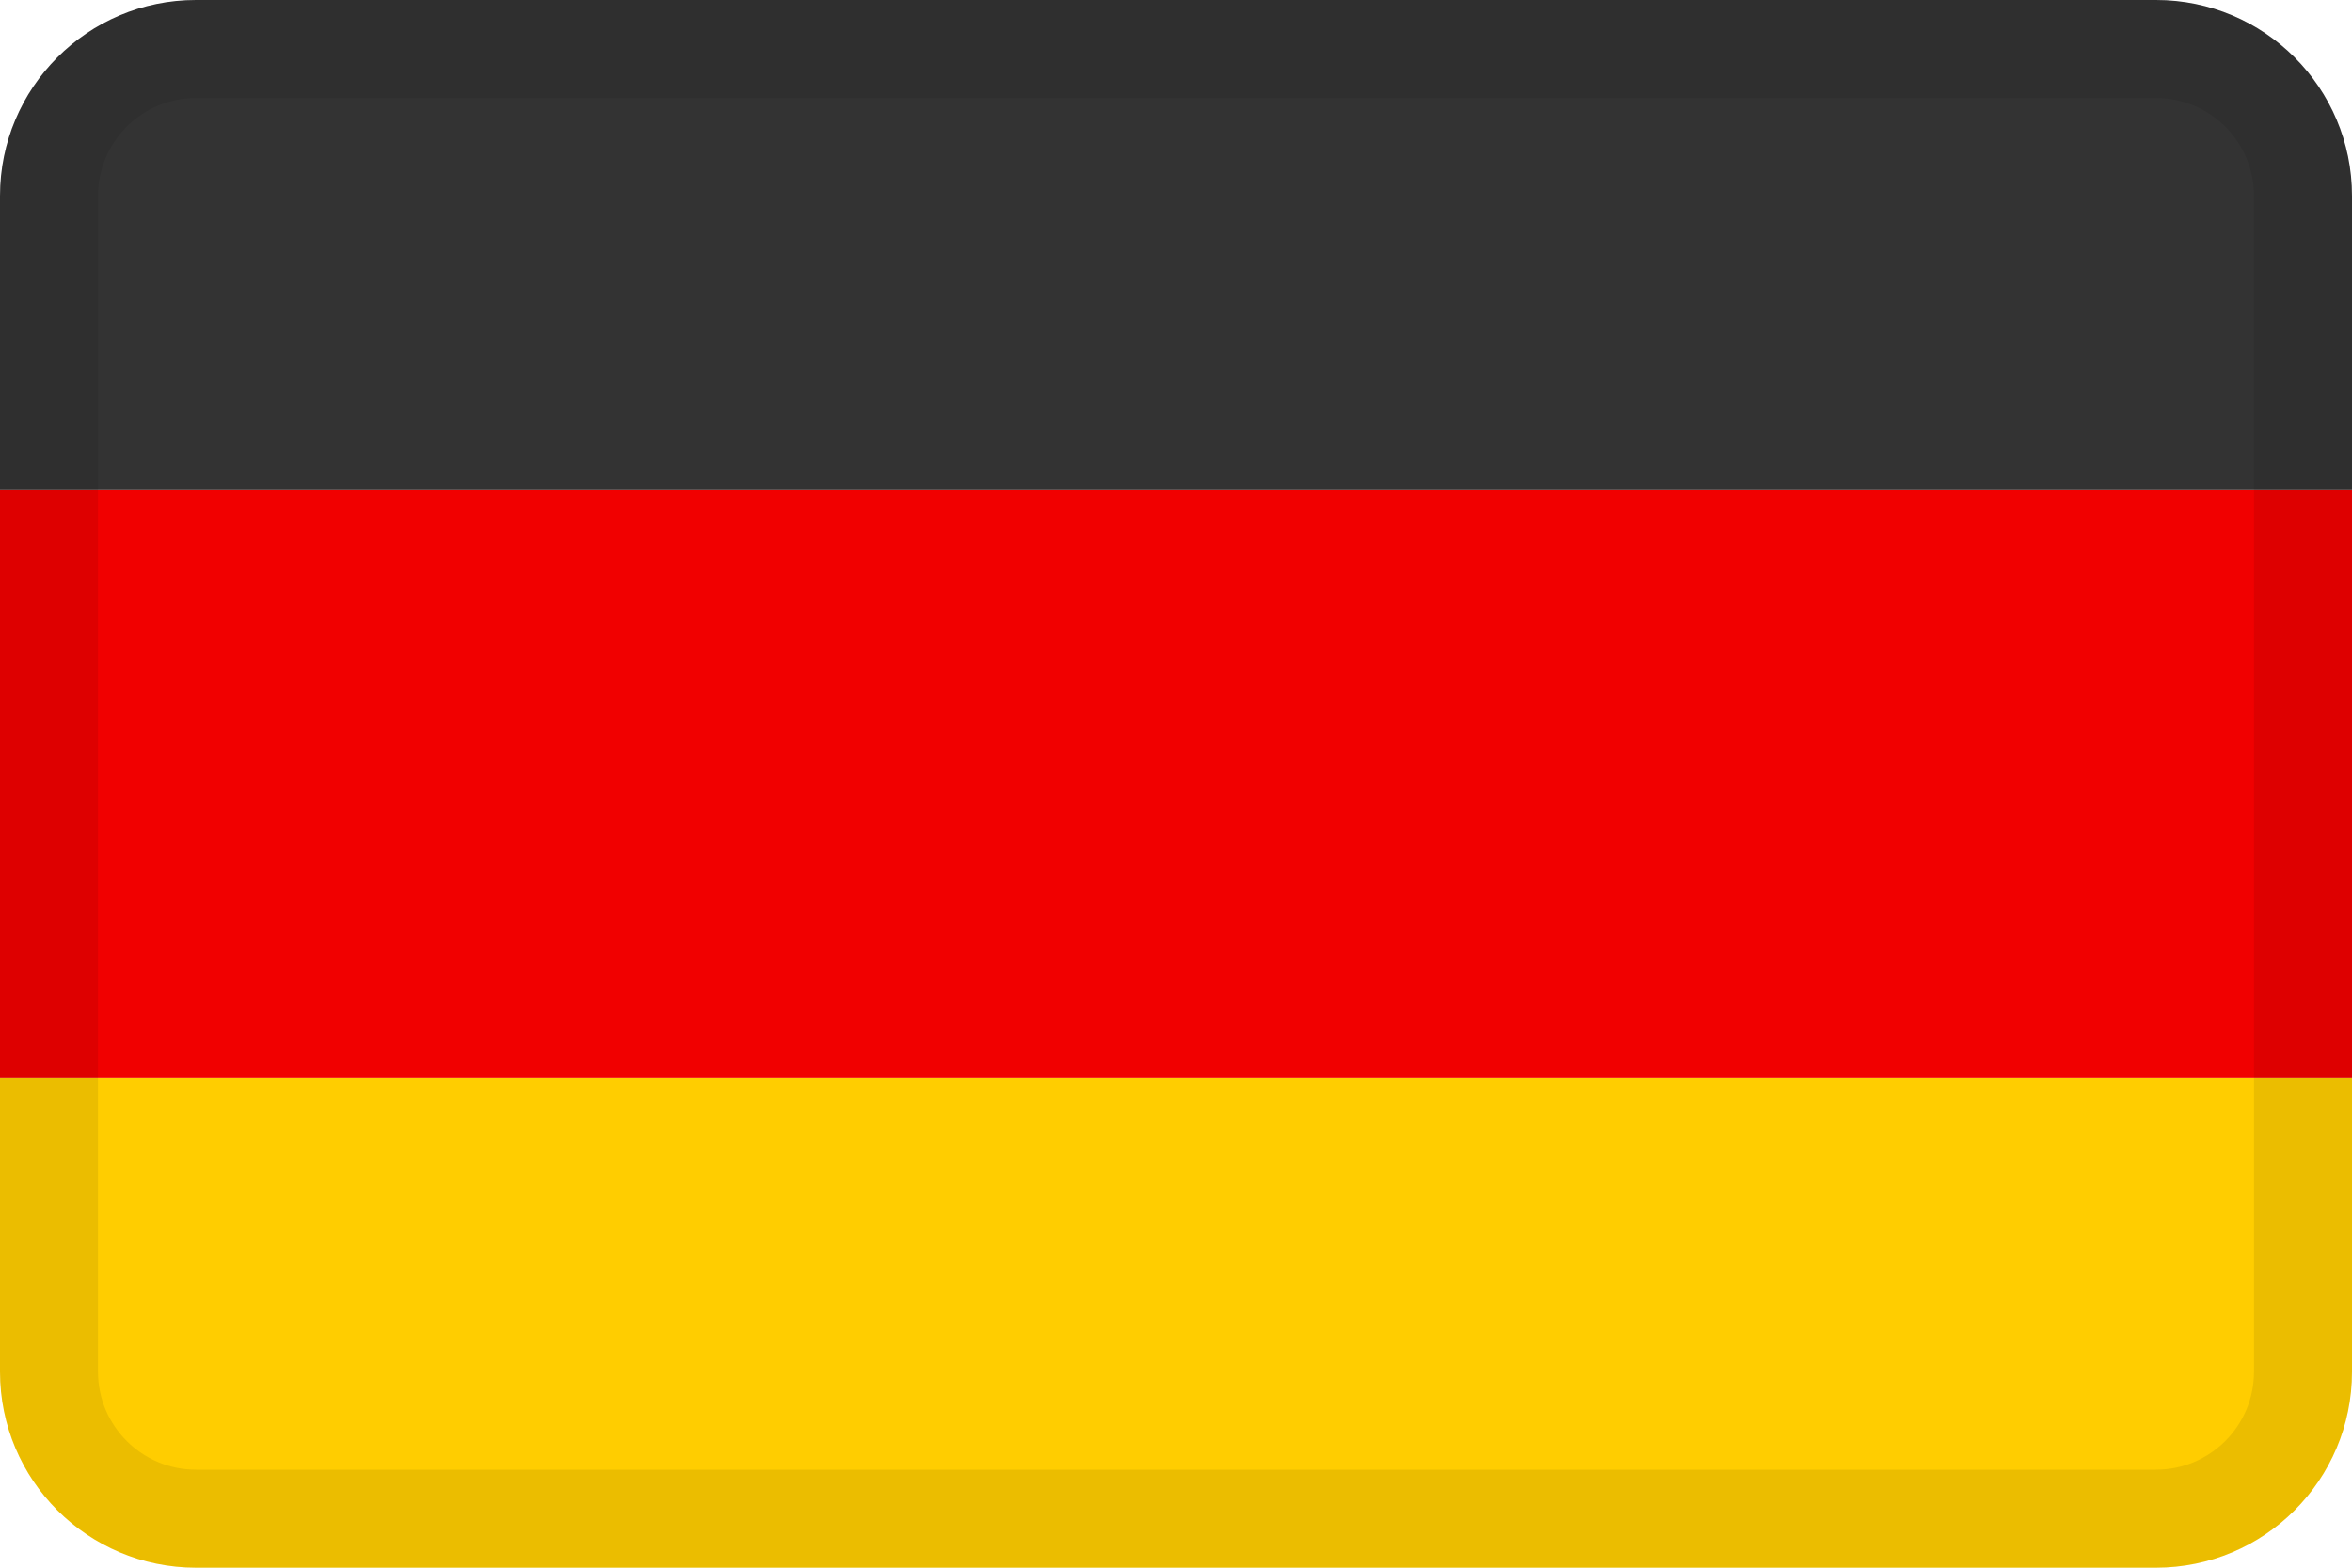 <svg width="24" height="16" viewBox="0 0 24 16" fill="none" xmlns="http://www.w3.org/2000/svg">
<g id="flags / flag-germany">
<g id="flag">
<path d="M0 11H24V14C24 15.105 23.105 16 22 16H2C0.895 16 0 15.105 0 14V11Z" fill="#FFCD00"/>
<path d="M24 5H0V11H24V5Z" fill="#F10000"/>
<path d="M2 0H22C23.105 0 24 0.895 24 2V5H0V2C0 0.895 0.895 0 2 0Z" fill="#333333"/>
<path fill-rule="evenodd" clip-rule="evenodd" d="M22 1H2C1.448 1 1 1.448 1 2V14C1 14.552 1.448 15 2 15H22C22.552 15 23 14.552 23 14V2C23 1.448 22.552 1 22 1ZM2 0C0.895 0 0 0.895 0 2V14C0 15.105 0.895 16 2 16H22C23.105 16 24 15.105 24 14V2C24 0.895 23.105 0 22 0H2Z" fill="black" fill-opacity="0.08"/>
</g>
</g>
</svg>
